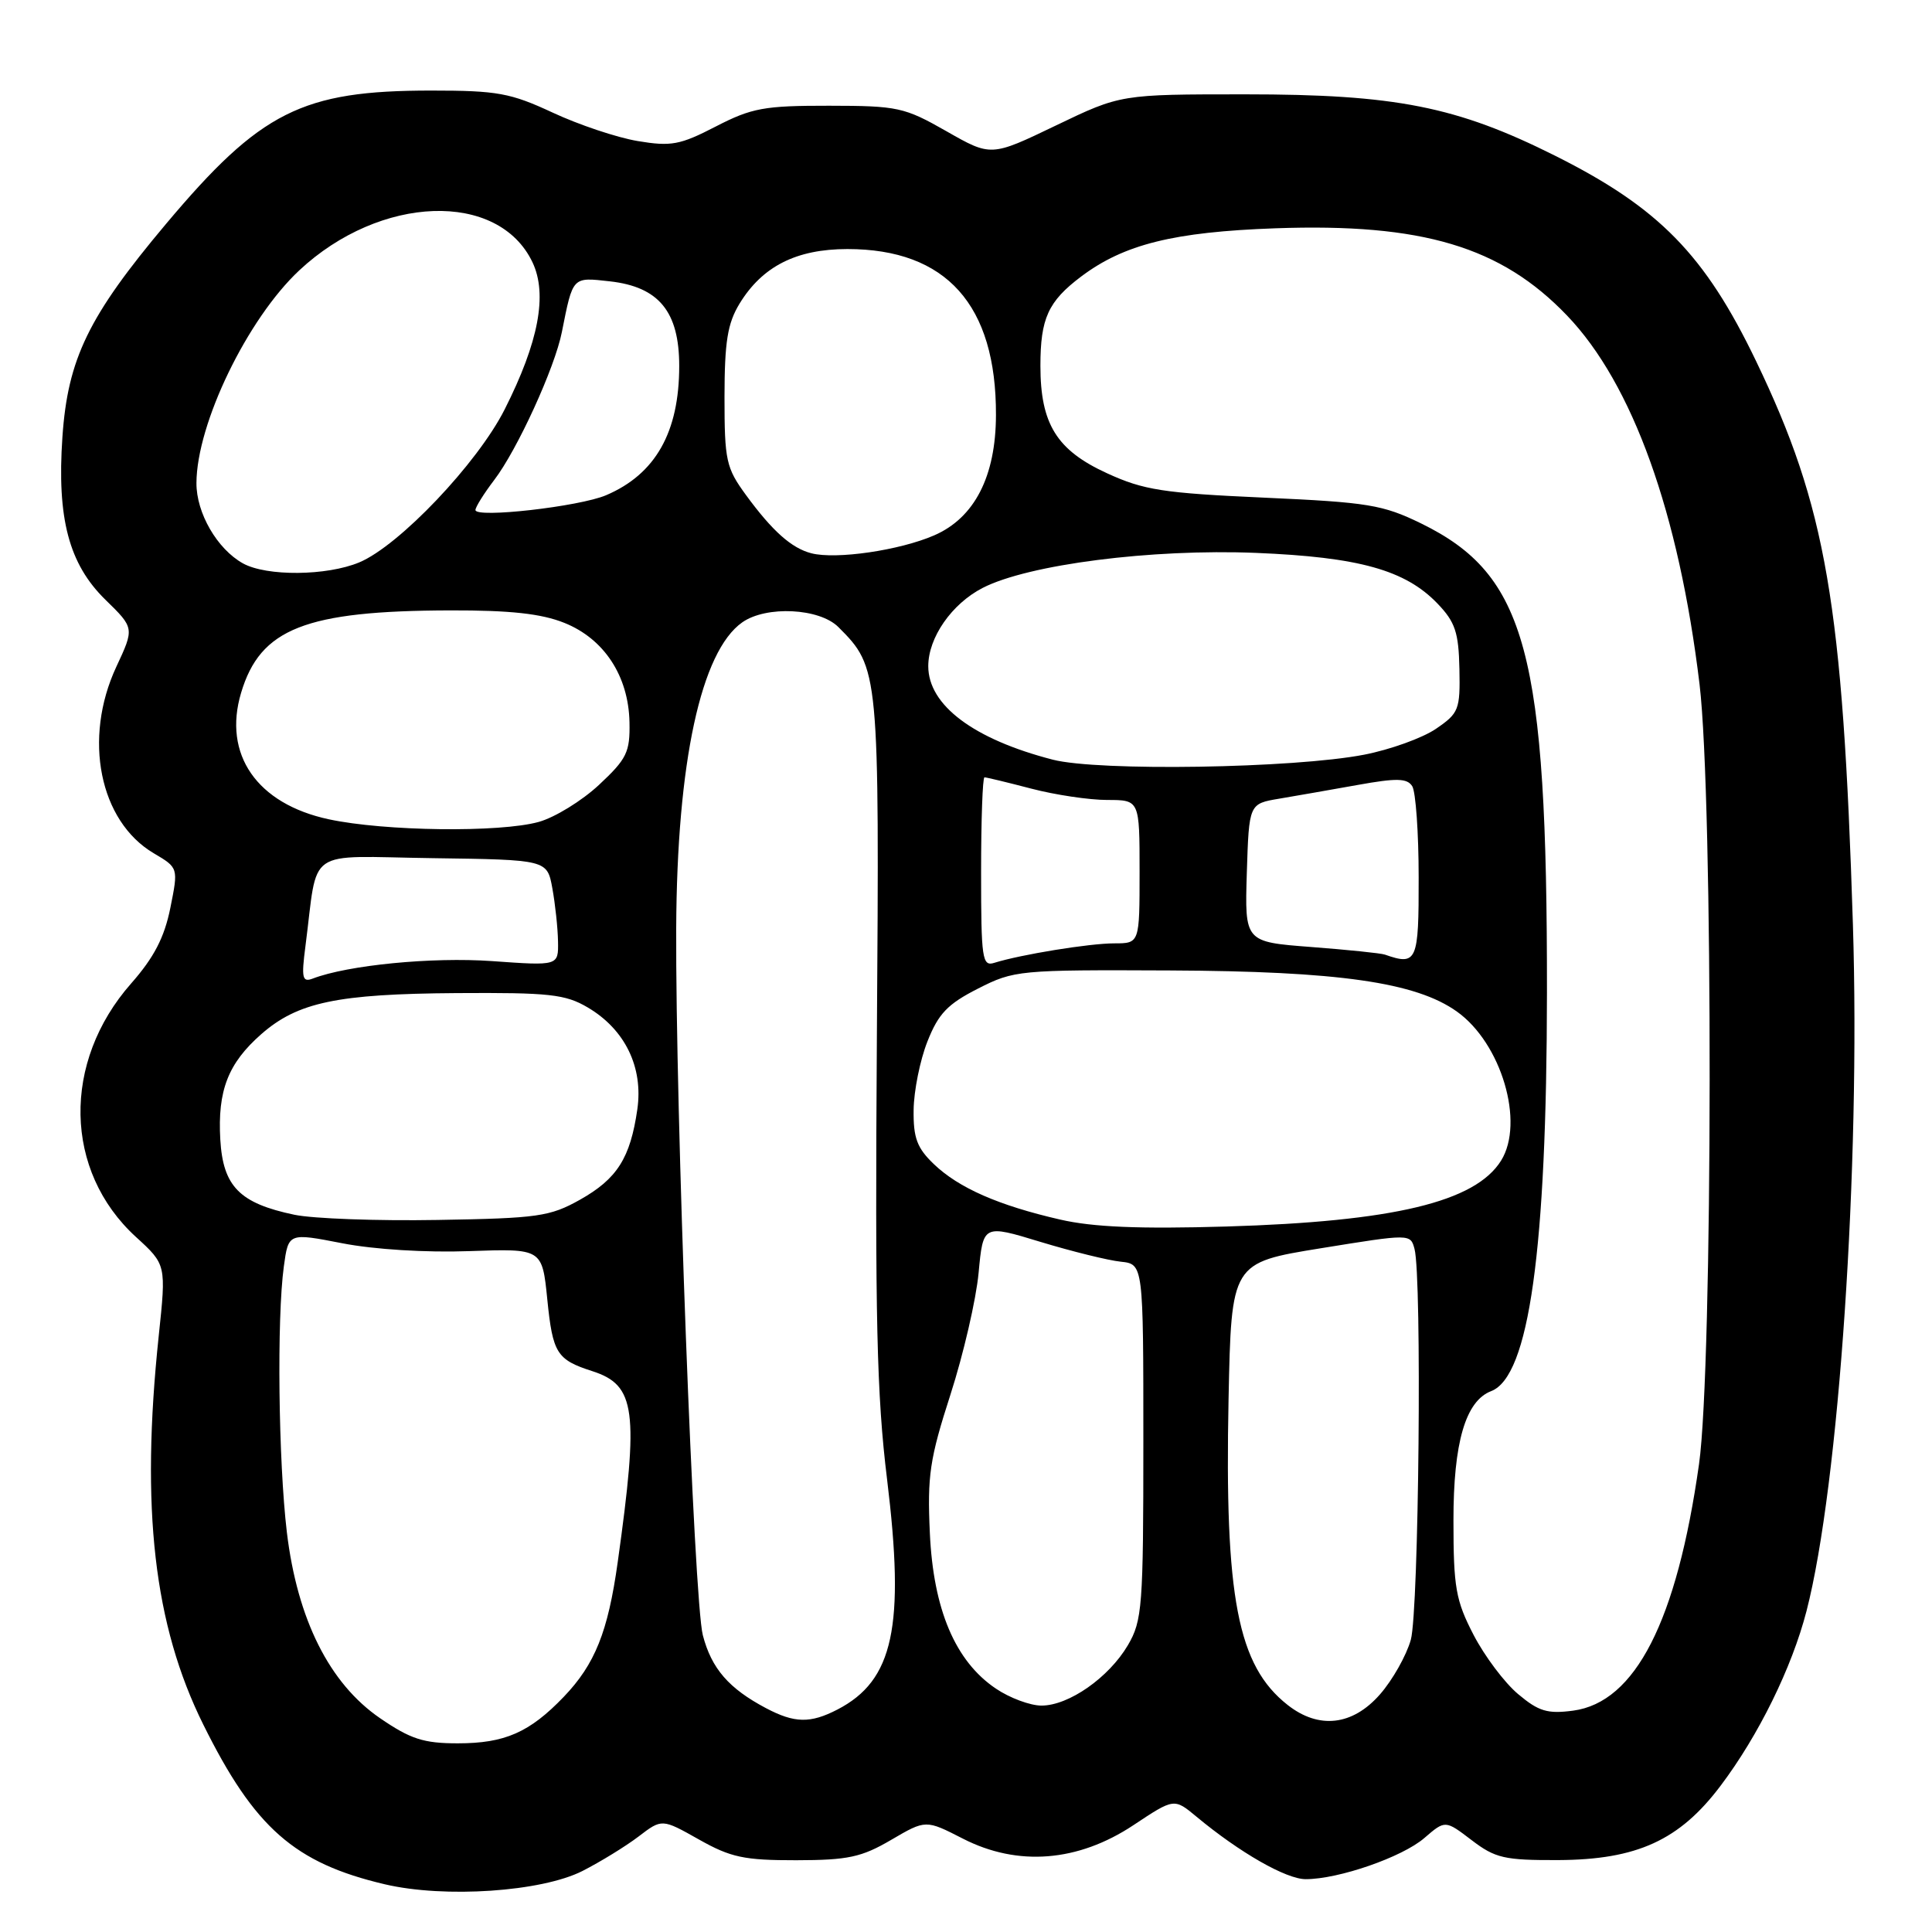 <?xml version="1.0" encoding="UTF-8" standalone="no"?>
<!DOCTYPE svg PUBLIC "-//W3C//DTD SVG 1.1//EN" "http://www.w3.org/Graphics/SVG/1.1/DTD/svg11.dtd" >
<svg xmlns="http://www.w3.org/2000/svg" xmlns:xlink="http://www.w3.org/1999/xlink" version="1.1" viewBox="0 0 256 256">
 <g >
 <path fill="currentColor"
d=" M 77.19 247.91 C 79.56 246.70 82.90 244.65 84.61 243.35 C 87.71 240.98 87.71 240.98 92.61 243.74 C 96.83 246.12 98.60 246.50 105.51 246.49 C 112.38 246.48 114.16 246.09 118.09 243.79 C 122.67 241.11 122.67 241.11 127.59 243.63 C 134.85 247.35 142.84 246.72 150.19 241.84 C 155.58 238.26 155.58 238.26 158.54 240.72 C 164.25 245.47 170.42 249.00 173.01 249.00 C 177.38 249.00 185.80 246.08 188.73 243.55 C 191.50 241.16 191.50 241.16 195.00 243.83 C 198.13 246.22 199.34 246.50 206.50 246.47 C 216.91 246.42 222.55 243.84 227.98 236.63 C 233.01 229.97 237.43 220.98 239.37 213.48 C 243.68 196.80 246.53 154.60 245.52 122.50 C 244.18 79.93 241.99 67.20 232.69 47.85 C 225.91 33.75 219.82 27.52 206.07 20.64 C 193.01 14.10 184.92 12.50 165.00 12.50 C 148.50 12.50 148.50 12.50 139.91 16.63 C 131.32 20.76 131.32 20.76 125.41 17.39 C 119.83 14.21 118.96 14.02 109.85 14.01 C 101.26 14.00 99.62 14.30 94.85 16.76 C 90.11 19.21 88.93 19.43 84.50 18.69 C 81.75 18.23 76.68 16.53 73.23 14.92 C 67.64 12.32 65.90 12.00 57.14 12.00 C 40.02 12.00 34.54 14.75 21.99 29.68 C 11.72 41.90 8.98 47.54 8.27 57.91 C 7.53 68.70 9.13 74.74 13.97 79.47 C 17.81 83.22 17.81 83.22 15.41 88.36 C 10.98 97.87 13.18 108.81 20.37 113.06 C 23.64 114.99 23.64 114.99 22.57 120.31 C 21.78 124.22 20.41 126.87 17.38 130.31 C 8.19 140.74 8.46 155.17 18.01 163.90 C 22.03 167.57 22.03 167.57 21.03 177.03 C 18.62 199.89 20.39 215.31 26.93 228.50 C 33.72 242.20 39.03 246.87 51.00 249.68 C 58.94 251.54 71.76 250.67 77.19 247.91 Z  M 50.36 227.67 C 43.65 223.07 39.40 214.58 38.01 203.03 C 36.89 193.60 36.67 174.69 37.61 167.81 C 38.22 163.35 38.22 163.35 45.36 164.74 C 49.55 165.56 56.50 165.99 62.17 165.78 C 71.84 165.44 71.84 165.44 72.52 172.18 C 73.24 179.33 73.77 180.17 78.50 181.69 C 84.23 183.54 84.67 186.86 81.85 207.00 C 80.56 216.23 78.84 220.52 74.70 224.84 C 70.17 229.56 66.89 231.00 60.66 231.00 C 56.13 231.00 54.40 230.44 50.36 227.67 Z  M 101.50 226.34 C 96.58 223.74 94.28 221.10 93.13 216.68 C 91.95 212.18 89.49 146.81 89.60 123.00 C 89.70 101.01 92.88 86.30 98.36 82.46 C 101.54 80.23 108.58 80.58 111.09 83.09 C 116.49 88.49 116.53 88.85 116.19 137.50 C 115.94 174.66 116.17 184.85 117.54 196.00 C 119.93 215.56 118.40 222.67 110.97 226.52 C 107.37 228.38 105.29 228.34 101.50 226.34 Z  M 170.61 225.91 C 163.99 220.70 162.26 211.71 162.79 185.41 C 163.16 167.32 163.16 167.32 175.02 165.40 C 186.88 163.48 186.89 163.48 187.43 165.49 C 188.43 169.20 188.01 213.42 186.94 217.28 C 186.36 219.35 184.52 222.62 182.84 224.53 C 179.21 228.66 174.75 229.17 170.61 225.91 Z  M 201.15 224.47 C 199.36 222.97 196.71 219.44 195.25 216.62 C 192.90 212.08 192.59 210.36 192.59 201.50 C 192.58 191.15 194.19 185.63 197.59 184.33 C 202.61 182.40 204.95 165.63 204.98 131.50 C 205.01 86.44 202.26 76.19 188.31 69.36 C 183.22 66.88 181.29 66.56 167.47 65.94 C 154.14 65.34 151.54 64.94 146.69 62.71 C 140.02 59.66 137.86 56.18 137.86 48.48 C 137.86 42.19 138.88 39.94 143.26 36.64 C 148.94 32.37 155.52 30.73 169.00 30.25 C 188.46 29.56 198.90 32.68 207.64 41.81 C 216.33 50.87 222.47 67.98 225.20 90.68 C 227.02 105.83 226.97 180.97 225.13 194.00 C 222.19 214.80 216.70 225.56 208.45 226.67 C 205.05 227.12 203.88 226.77 201.15 224.47 Z  M 131.96 223.75 C 126.58 220.13 123.67 213.27 123.21 203.13 C 122.86 195.55 123.19 193.31 125.94 184.79 C 127.66 179.45 129.34 172.19 129.67 168.66 C 130.27 162.24 130.27 162.24 137.88 164.56 C 142.07 165.83 146.85 167.01 148.50 167.18 C 151.50 167.50 151.50 167.50 151.50 191.00 C 151.50 212.90 151.36 214.74 149.45 218.00 C 146.92 222.29 141.62 226.00 138.00 226.00 C 136.51 226.00 133.79 224.99 131.96 223.75 Z  M 140.48 161.60 C 132.32 159.73 127.04 157.41 123.75 154.26 C 121.51 152.12 121.01 150.78 121.06 147.06 C 121.09 144.55 121.91 140.47 122.89 138.00 C 124.34 134.32 125.56 133.04 129.58 131.00 C 134.37 128.56 135.02 128.50 155.00 128.59 C 177.35 128.69 187.60 130.15 193.05 134.04 C 198.94 138.23 202.05 148.74 198.90 153.79 C 195.48 159.27 184.64 161.86 162.50 162.52 C 150.95 162.86 144.82 162.60 140.48 161.60 Z  M 39.00 160.96 C 31.75 159.44 29.55 157.22 29.19 150.99 C 28.82 144.50 30.22 140.90 34.61 137.04 C 39.44 132.80 44.67 131.70 60.50 131.59 C 72.81 131.51 74.91 131.74 77.89 133.50 C 82.82 136.41 85.25 141.41 84.45 146.99 C 83.52 153.44 81.78 156.20 76.85 158.97 C 72.87 161.20 71.28 161.43 58.00 161.65 C 50.02 161.79 41.48 161.48 39.00 160.96 Z  M 40.47 125.39 C 42.20 112.08 40.19 113.47 57.29 113.71 C 72.50 113.92 72.50 113.92 73.19 117.71 C 73.57 119.80 73.91 122.96 73.94 124.74 C 74.00 127.98 74.00 127.98 65.19 127.35 C 57.26 126.79 46.09 127.88 41.43 129.67 C 40.06 130.19 39.92 129.60 40.47 125.39 Z  M 130.00 115.57 C 130.00 108.66 130.20 103.00 130.45 103.00 C 130.70 103.00 133.49 103.67 136.66 104.50 C 139.83 105.33 144.35 106.00 146.71 106.00 C 151.00 106.00 151.00 106.00 151.00 115.50 C 151.00 125.00 151.00 125.00 147.64 125.00 C 144.36 125.00 135.26 126.48 131.75 127.58 C 130.15 128.09 130.00 127.08 130.00 115.57 Z  M 183.50 126.49 C 182.95 126.30 178.55 125.85 173.71 125.48 C 164.93 124.81 164.93 124.81 165.21 115.66 C 165.50 106.50 165.50 106.50 169.50 105.83 C 171.70 105.46 176.38 104.64 179.90 104.01 C 185.07 103.08 186.46 103.11 187.13 104.18 C 187.59 104.91 187.98 110.34 187.98 116.25 C 188.00 127.42 187.76 127.98 183.50 126.49 Z  M 43.57 108.56 C 34.04 106.52 29.50 99.96 31.95 91.79 C 34.49 83.28 40.47 80.93 59.67 80.88 C 67.61 80.86 71.73 81.31 74.77 82.53 C 80.05 84.64 83.28 89.57 83.41 95.69 C 83.49 99.67 83.06 100.55 79.38 103.99 C 77.11 106.11 73.51 108.32 71.38 108.91 C 66.23 110.34 50.97 110.15 43.57 108.56 Z  M 139.50 100.66 C 129.00 97.95 123.00 93.44 123.00 88.27 C 123.00 84.48 126.11 80.01 130.21 77.90 C 136.27 74.79 152.60 72.70 166.41 73.26 C 180.07 73.82 186.22 75.53 190.49 79.99 C 192.82 82.42 193.28 83.80 193.38 88.63 C 193.49 94.04 193.31 94.50 190.26 96.58 C 188.48 97.79 184.21 99.33 180.76 100.00 C 171.42 101.81 145.56 102.22 139.50 100.66 Z  M 32.19 74.65 C 28.78 72.75 26.01 67.98 26.03 64.00 C 26.06 56.14 32.77 42.27 39.65 35.83 C 50.39 25.79 66.04 25.25 70.56 34.76 C 72.57 39.01 71.38 45.32 66.88 54.23 C 63.28 61.38 52.88 72.32 47.60 74.52 C 43.29 76.32 35.33 76.39 32.19 74.65 Z  M 107.50 73.31 C 104.88 72.63 102.35 70.38 98.85 65.60 C 96.21 61.99 96.00 61.03 96.00 52.60 C 96.01 45.28 96.40 42.86 97.99 40.24 C 101.02 35.28 105.51 33.01 112.28 33.00 C 125.39 33.00 132.02 40.40 131.97 55.00 C 131.95 63.13 129.13 68.62 123.78 70.94 C 119.20 72.93 110.78 74.16 107.50 73.31 Z  M 63.00 67.58 C 63.00 67.19 64.12 65.40 65.48 63.61 C 68.54 59.61 73.52 48.72 74.45 44.00 C 75.93 36.58 75.80 36.72 80.82 37.28 C 87.31 38.01 90.00 41.30 90.00 48.49 C 90.00 57.27 86.86 62.83 80.31 65.62 C 76.76 67.13 63.00 68.69 63.00 67.58 Z "/>
</g>
</svg>